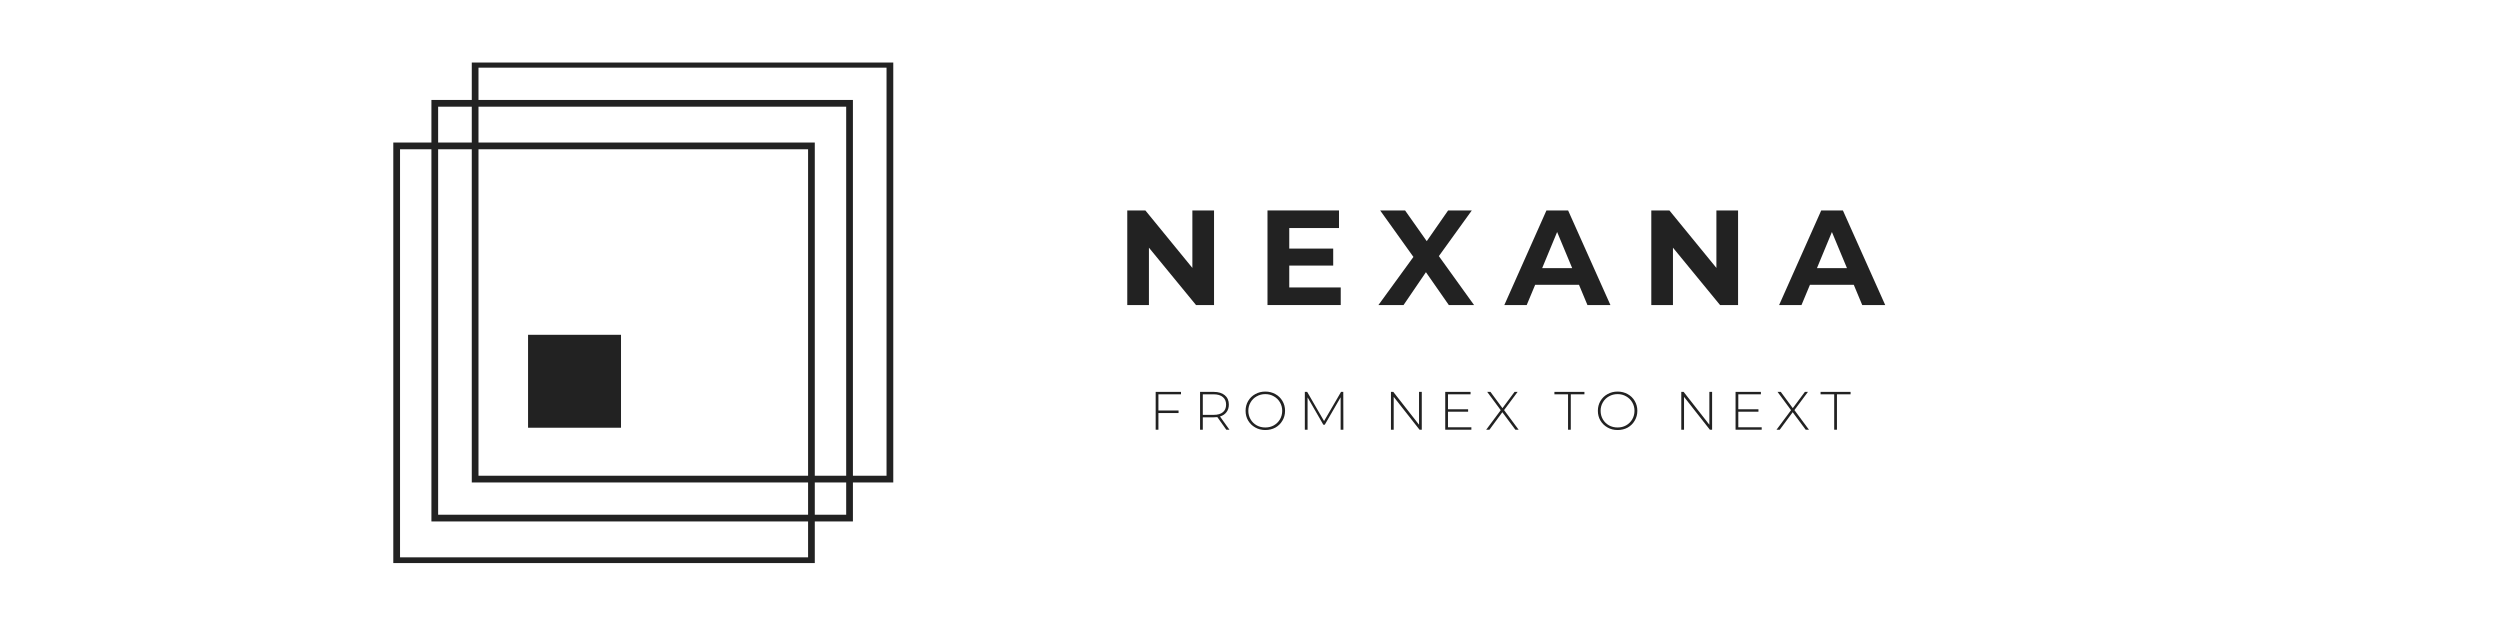 <svg xmlns="http://www.w3.org/2000/svg" xmlns:xlink="http://www.w3.org/1999/xlink" width="512" zoomAndPan="magnify" viewBox="0 0 384 96" height="128" preserveAspectRatio="xMidYMid meet" version="1.0"><defs><g/><clipPath id="ec9f4032e8"><path d="M 4 31 L 116 31 L 116 42.641 L 4 42.641 Z M 4 31 " clip-rule="nonzero"/></clipPath><clipPath id="d87cd2db20"><rect x="0" width="112" y="0" height="12"/></clipPath><clipPath id="f5e45dfae5"><path d="M 0.359 0.641 L 123.48 0.641 L 123.48 27 L 0.359 27 Z M 0.359 0.641 " clip-rule="nonzero"/></clipPath><clipPath id="0beec5cb95"><rect x="0" width="124" y="0" height="27"/></clipPath><clipPath id="0b04b1faaa"><rect x="0" width="124" y="0" height="43"/></clipPath><clipPath id="437b3dd3d8"><path d="M 0.41 12 L 66 12 L 66 77.484 L 0.41 77.484 Z M 0.41 12 " clip-rule="nonzero"/></clipPath><clipPath id="95f311e1f6"><path d="M 12 0.602 L 77.281 0.602 L 77.281 66 L 12 66 Z M 12 0.602 " clip-rule="nonzero"/></clipPath><clipPath id="cc307f1d13"><path d="M 21.109 42.426 L 35.387 42.426 L 35.387 56.699 L 21.109 56.699 Z M 21.109 42.426 " clip-rule="nonzero"/></clipPath><clipPath id="1646875306"><path d="M 0.109 0.426 L 14.387 0.426 L 14.387 14.699 L 0.109 14.699 Z M 0.109 0.426 " clip-rule="nonzero"/></clipPath><clipPath id="05466518aa"><rect x="0" width="15" y="0" height="15"/></clipPath><clipPath id="f59f0538df"><rect x="0" width="78" y="0" height="78"/></clipPath></defs><g transform="matrix(1, 0, 0, 1, 171, 26)"><g clip-path="url(#0b04b1faaa)"><g clip-path="url(#ec9f4032e8)"><g transform="matrix(1, 0, 0, 1, 4, 31)"><g clip-path="url(#d87cd2db20)"><g fill="#222222" fill-opacity="1"><g transform="translate(1.495, 9.005)"><g><path d="M 1.438 -5.438 L 1.438 -2.953 L 4.531 -2.953 L 4.531 -2.562 L 1.438 -2.562 L 1.438 0 L 1.016 0 L 1.016 -5.812 L 4.906 -5.812 L 4.906 -5.438 Z M 1.438 -5.438 "/></g></g></g><g fill="#222222" fill-opacity="1"><g transform="translate(8.313, 9.005)"><g><path d="M 5.047 0 L 3.672 -1.938 C 3.461 -1.914 3.27 -1.906 3.094 -1.906 L 1.438 -1.906 L 1.438 0 L 1.016 0 L 1.016 -5.812 L 3.094 -5.812 C 3.832 -5.812 4.406 -5.641 4.812 -5.297 C 5.227 -4.953 5.438 -4.473 5.438 -3.859 C 5.438 -3.398 5.316 -3.016 5.078 -2.703 C 4.848 -2.391 4.516 -2.164 4.078 -2.031 L 5.531 0 Z M 3.094 -2.281 C 3.719 -2.281 4.191 -2.414 4.516 -2.688 C 4.848 -2.957 5.016 -3.348 5.016 -3.859 C 5.016 -4.359 4.848 -4.742 4.516 -5.016 C 4.191 -5.297 3.719 -5.438 3.094 -5.438 L 1.438 -5.438 L 1.438 -2.281 Z M 3.094 -2.281 "/></g></g></g><g fill="#222222" fill-opacity="1"><g transform="translate(15.869, 9.005)"><g><path d="M 3.484 0.047 C 2.91 0.047 2.395 -0.082 1.938 -0.344 C 1.477 -0.602 1.113 -0.957 0.844 -1.406 C 0.582 -1.852 0.453 -2.352 0.453 -2.906 C 0.453 -3.457 0.582 -3.957 0.844 -4.406 C 1.113 -4.863 1.477 -5.219 1.938 -5.469 C 2.395 -5.727 2.91 -5.859 3.484 -5.859 C 4.055 -5.859 4.57 -5.727 5.031 -5.469 C 5.488 -5.219 5.848 -4.867 6.109 -4.422 C 6.379 -3.973 6.516 -3.469 6.516 -2.906 C 6.516 -2.344 6.379 -1.836 6.109 -1.391 C 5.848 -0.941 5.488 -0.586 5.031 -0.328 C 4.57 -0.078 4.055 0.047 3.484 0.047 Z M 3.484 -0.344 C 3.973 -0.344 4.41 -0.453 4.797 -0.672 C 5.191 -0.898 5.504 -1.207 5.734 -1.594 C 5.961 -1.988 6.078 -2.426 6.078 -2.906 C 6.078 -3.383 5.961 -3.816 5.734 -4.203 C 5.504 -4.598 5.191 -4.906 4.797 -5.125 C 4.41 -5.352 3.973 -5.469 3.484 -5.469 C 2.992 -5.469 2.551 -5.352 2.156 -5.125 C 1.758 -4.906 1.445 -4.598 1.219 -4.203 C 0.988 -3.816 0.875 -3.383 0.875 -2.906 C 0.875 -2.426 0.988 -1.988 1.219 -1.594 C 1.445 -1.207 1.758 -0.898 2.156 -0.672 C 2.551 -0.453 2.992 -0.344 3.484 -0.344 Z M 3.484 -0.344 "/></g></g></g><g fill="#222222" fill-opacity="1"><g transform="translate(24.406, 9.005)"><g><path d="M 6.516 0 L 6.516 -4.984 L 4.078 -0.766 L 3.859 -0.766 L 1.438 -4.969 L 1.438 0 L 1.016 0 L 1.016 -5.812 L 1.375 -5.812 L 3.969 -1.328 L 6.578 -5.812 L 6.922 -5.812 L 6.938 0 Z M 6.516 0 "/></g></g></g><g fill="#222222" fill-opacity="1"><g transform="translate(33.922, 9.005)"><g/></g></g><g fill="#222222" fill-opacity="1"><g transform="translate(37.635, 9.005)"><g><path d="M 5.75 -5.812 L 5.75 0 L 5.406 0 L 1.438 -5.047 L 1.438 0 L 1.016 0 L 1.016 -5.812 L 1.375 -5.812 L 5.328 -0.766 L 5.328 -5.812 Z M 5.75 -5.812 "/></g></g></g><g fill="#222222" fill-opacity="1"><g transform="translate(45.972, 9.005)"><g><path d="M 5.031 -0.375 L 5.031 0 L 1.016 0 L 1.016 -5.812 L 4.906 -5.812 L 4.906 -5.438 L 1.438 -5.438 L 1.438 -3.141 L 4.531 -3.141 L 4.531 -2.766 L 1.438 -2.766 L 1.438 -0.375 Z M 5.031 -0.375 "/></g></g></g><g fill="#222222" fill-opacity="1"><g transform="translate(53.105, 9.005)"><g><path d="M 4.656 0 L 2.656 -2.688 L 0.672 0 L 0.172 0 L 2.406 -3 L 0.328 -5.812 L 0.828 -5.812 L 2.672 -3.312 L 4.531 -5.812 L 5 -5.812 L 2.922 -3.016 L 5.156 0 Z M 4.656 0 "/></g></g></g><g fill="#222222" fill-opacity="1"><g transform="translate(60.014, 9.005)"><g/></g></g><g fill="#222222" fill-opacity="1"><g transform="translate(63.727, 9.005)"><g><path d="M 2.125 -5.438 L 0.031 -5.438 L 0.031 -5.812 L 4.641 -5.812 L 4.641 -5.438 L 2.547 -5.438 L 2.547 0 L 2.125 0 Z M 2.125 -5.438 "/></g></g></g><g fill="#222222" fill-opacity="1"><g transform="translate(69.98, 9.005)"><g><path d="M 3.484 0.047 C 2.91 0.047 2.395 -0.082 1.938 -0.344 C 1.477 -0.602 1.113 -0.957 0.844 -1.406 C 0.582 -1.852 0.453 -2.352 0.453 -2.906 C 0.453 -3.457 0.582 -3.957 0.844 -4.406 C 1.113 -4.863 1.477 -5.219 1.938 -5.469 C 2.395 -5.727 2.91 -5.859 3.484 -5.859 C 4.055 -5.859 4.57 -5.727 5.031 -5.469 C 5.488 -5.219 5.848 -4.867 6.109 -4.422 C 6.379 -3.973 6.516 -3.469 6.516 -2.906 C 6.516 -2.344 6.379 -1.836 6.109 -1.391 C 5.848 -0.941 5.488 -0.586 5.031 -0.328 C 4.57 -0.078 4.055 0.047 3.484 0.047 Z M 3.484 -0.344 C 3.973 -0.344 4.41 -0.453 4.797 -0.672 C 5.191 -0.898 5.504 -1.207 5.734 -1.594 C 5.961 -1.988 6.078 -2.426 6.078 -2.906 C 6.078 -3.383 5.961 -3.816 5.734 -4.203 C 5.504 -4.598 5.191 -4.906 4.797 -5.125 C 4.41 -5.352 3.973 -5.469 3.484 -5.469 C 2.992 -5.469 2.551 -5.352 2.156 -5.125 C 1.758 -4.906 1.445 -4.598 1.219 -4.203 C 0.988 -3.816 0.875 -3.383 0.875 -2.906 C 0.875 -2.426 0.988 -1.988 1.219 -1.594 C 1.445 -1.207 1.758 -0.898 2.156 -0.672 C 2.551 -0.453 2.992 -0.344 3.484 -0.344 Z M 3.484 -0.344 "/></g></g></g><g fill="#222222" fill-opacity="1"><g transform="translate(78.516, 9.005)"><g/></g></g><g fill="#222222" fill-opacity="1"><g transform="translate(82.229, 9.005)"><g><path d="M 5.75 -5.812 L 5.75 0 L 5.406 0 L 1.438 -5.047 L 1.438 0 L 1.016 0 L 1.016 -5.812 L 1.375 -5.812 L 5.328 -0.766 L 5.328 -5.812 Z M 5.75 -5.812 "/></g></g></g><g fill="#222222" fill-opacity="1"><g transform="translate(90.566, 9.005)"><g><path d="M 5.031 -0.375 L 5.031 0 L 1.016 0 L 1.016 -5.812 L 4.906 -5.812 L 4.906 -5.438 L 1.438 -5.438 L 1.438 -3.141 L 4.531 -3.141 L 4.531 -2.766 L 1.438 -2.766 L 1.438 -0.375 Z M 5.031 -0.375 "/></g></g></g><g fill="#222222" fill-opacity="1"><g transform="translate(97.699, 9.005)"><g><path d="M 4.656 0 L 2.656 -2.688 L 0.672 0 L 0.172 0 L 2.406 -3 L 0.328 -5.812 L 0.828 -5.812 L 2.672 -3.312 L 4.531 -5.812 L 5 -5.812 L 2.922 -3.016 L 5.156 0 Z M 4.656 0 "/></g></g></g><g fill="#222222" fill-opacity="1"><g transform="translate(104.608, 9.005)"><g><path d="M 2.125 -5.438 L 0.031 -5.438 L 0.031 -5.812 L 4.641 -5.812 L 4.641 -5.438 L 2.547 -5.438 L 2.547 0 L 2.125 0 Z M 2.125 -5.438 "/></g></g></g></g></g></g><g clip-path="url(#f5e45dfae5)"><g transform="matrix(1, 0, 0, 1, 0, -0)"><g clip-path="url(#0beec5cb95)"><g fill="#222222" fill-opacity="1"><g transform="translate(0.429, 20.855)"><g><path d="M 15.047 -14.531 L 15.047 0 L 12.281 0 L 5.047 -8.812 L 5.047 0 L 1.719 0 L 1.719 -14.531 L 4.5 -14.531 L 11.719 -5.703 L 11.719 -14.531 Z M 15.047 -14.531 "/></g></g></g><g fill="#222222" fill-opacity="1"><g transform="translate(21.968, 20.855)"><g><path d="M 12.969 -2.703 L 12.969 0 L 1.719 0 L 1.719 -14.531 L 12.703 -14.531 L 12.703 -11.828 L 5.062 -11.828 L 5.062 -8.672 L 11.812 -8.672 L 11.812 -6.062 L 5.062 -6.062 L 5.062 -2.703 Z M 12.969 -2.703 "/></g></g></g><g fill="#222222" fill-opacity="1"><g transform="translate(40.664, 20.855)"><g><path d="M 10.875 0 L 7.359 -5.047 L 3.922 0 L 0.062 0 L 5.438 -7.391 L 0.328 -14.531 L 4.156 -14.531 L 7.484 -9.812 L 10.766 -14.531 L 14.406 -14.531 L 9.344 -7.516 L 14.75 0 Z M 10.875 0 "/></g></g></g><g fill="#222222" fill-opacity="1"><g transform="translate(60.253, 20.855)"><g><path d="M 11.281 -3.109 L 4.547 -3.109 L 3.25 0 L -0.188 0 L 6.281 -14.531 L 9.609 -14.531 L 16.109 0 L 12.578 0 Z M 10.234 -5.672 L 7.922 -11.219 L 5.625 -5.672 Z M 10.234 -5.672 "/></g></g></g><g fill="#222222" fill-opacity="1"><g transform="translate(80.92, 20.855)"><g><path d="M 15.047 -14.531 L 15.047 0 L 12.281 0 L 5.047 -8.812 L 5.047 0 L 1.719 0 L 1.719 -14.531 L 4.5 -14.531 L 11.719 -5.703 L 11.719 -14.531 Z M 15.047 -14.531 "/></g></g></g><g fill="#222222" fill-opacity="1"><g transform="translate(102.46, 20.855)"><g><path d="M 11.281 -3.109 L 4.547 -3.109 L 3.25 0 L -0.188 0 L 6.281 -14.531 L 9.609 -14.531 L 16.109 0 L 12.578 0 Z M 10.234 -5.672 L 7.922 -11.219 L 5.625 -5.672 Z M 10.234 -5.672 "/></g></g></g></g></g></g></g></g><g transform="matrix(1, 0, 0, 1, 60, 9)"><g clip-path="url(#f59f0538df)"><g clip-path="url(#437b3dd3d8)"><path fill="#222222" d="M 65.152 77.637 L 0.41 77.637 L 0.41 12.895 L 65.152 12.895 Z M 1.445 76.605 L 64.121 76.605 L 64.121 13.93 L 1.445 13.93 Z M 1.445 76.605 " fill-opacity="1" fill-rule="nonzero"/></g><path fill="#222222" d="M 71.008 71.094 L 6.266 71.094 L 6.266 6.352 L 71.008 6.352 Z M 7.297 70.062 L 69.973 70.062 L 69.973 7.387 L 7.297 7.387 Z M 7.297 70.062 " fill-opacity="1" fill-rule="nonzero"/><g clip-path="url(#95f311e1f6)"><path fill="#222222" d="M 77.207 65.102 L 12.465 65.102 L 12.465 0.359 L 77.207 0.359 Z M 13.496 64.07 L 76.172 64.07 L 76.172 1.395 L 13.496 1.395 Z M 13.496 64.07 " fill-opacity="1" fill-rule="nonzero"/></g><g clip-path="url(#cc307f1d13)"><g transform="matrix(1, 0, 0, 1, 21, 42)"><g clip-path="url(#05466518aa)"><g clip-path="url(#1646875306)"><path fill="#222222" d="M 0.109 0.426 L 14.387 0.426 L 14.387 14.699 L 0.109 14.699 Z M 0.109 0.426 " fill-opacity="1" fill-rule="nonzero"/></g></g></g></g></g></g></svg>